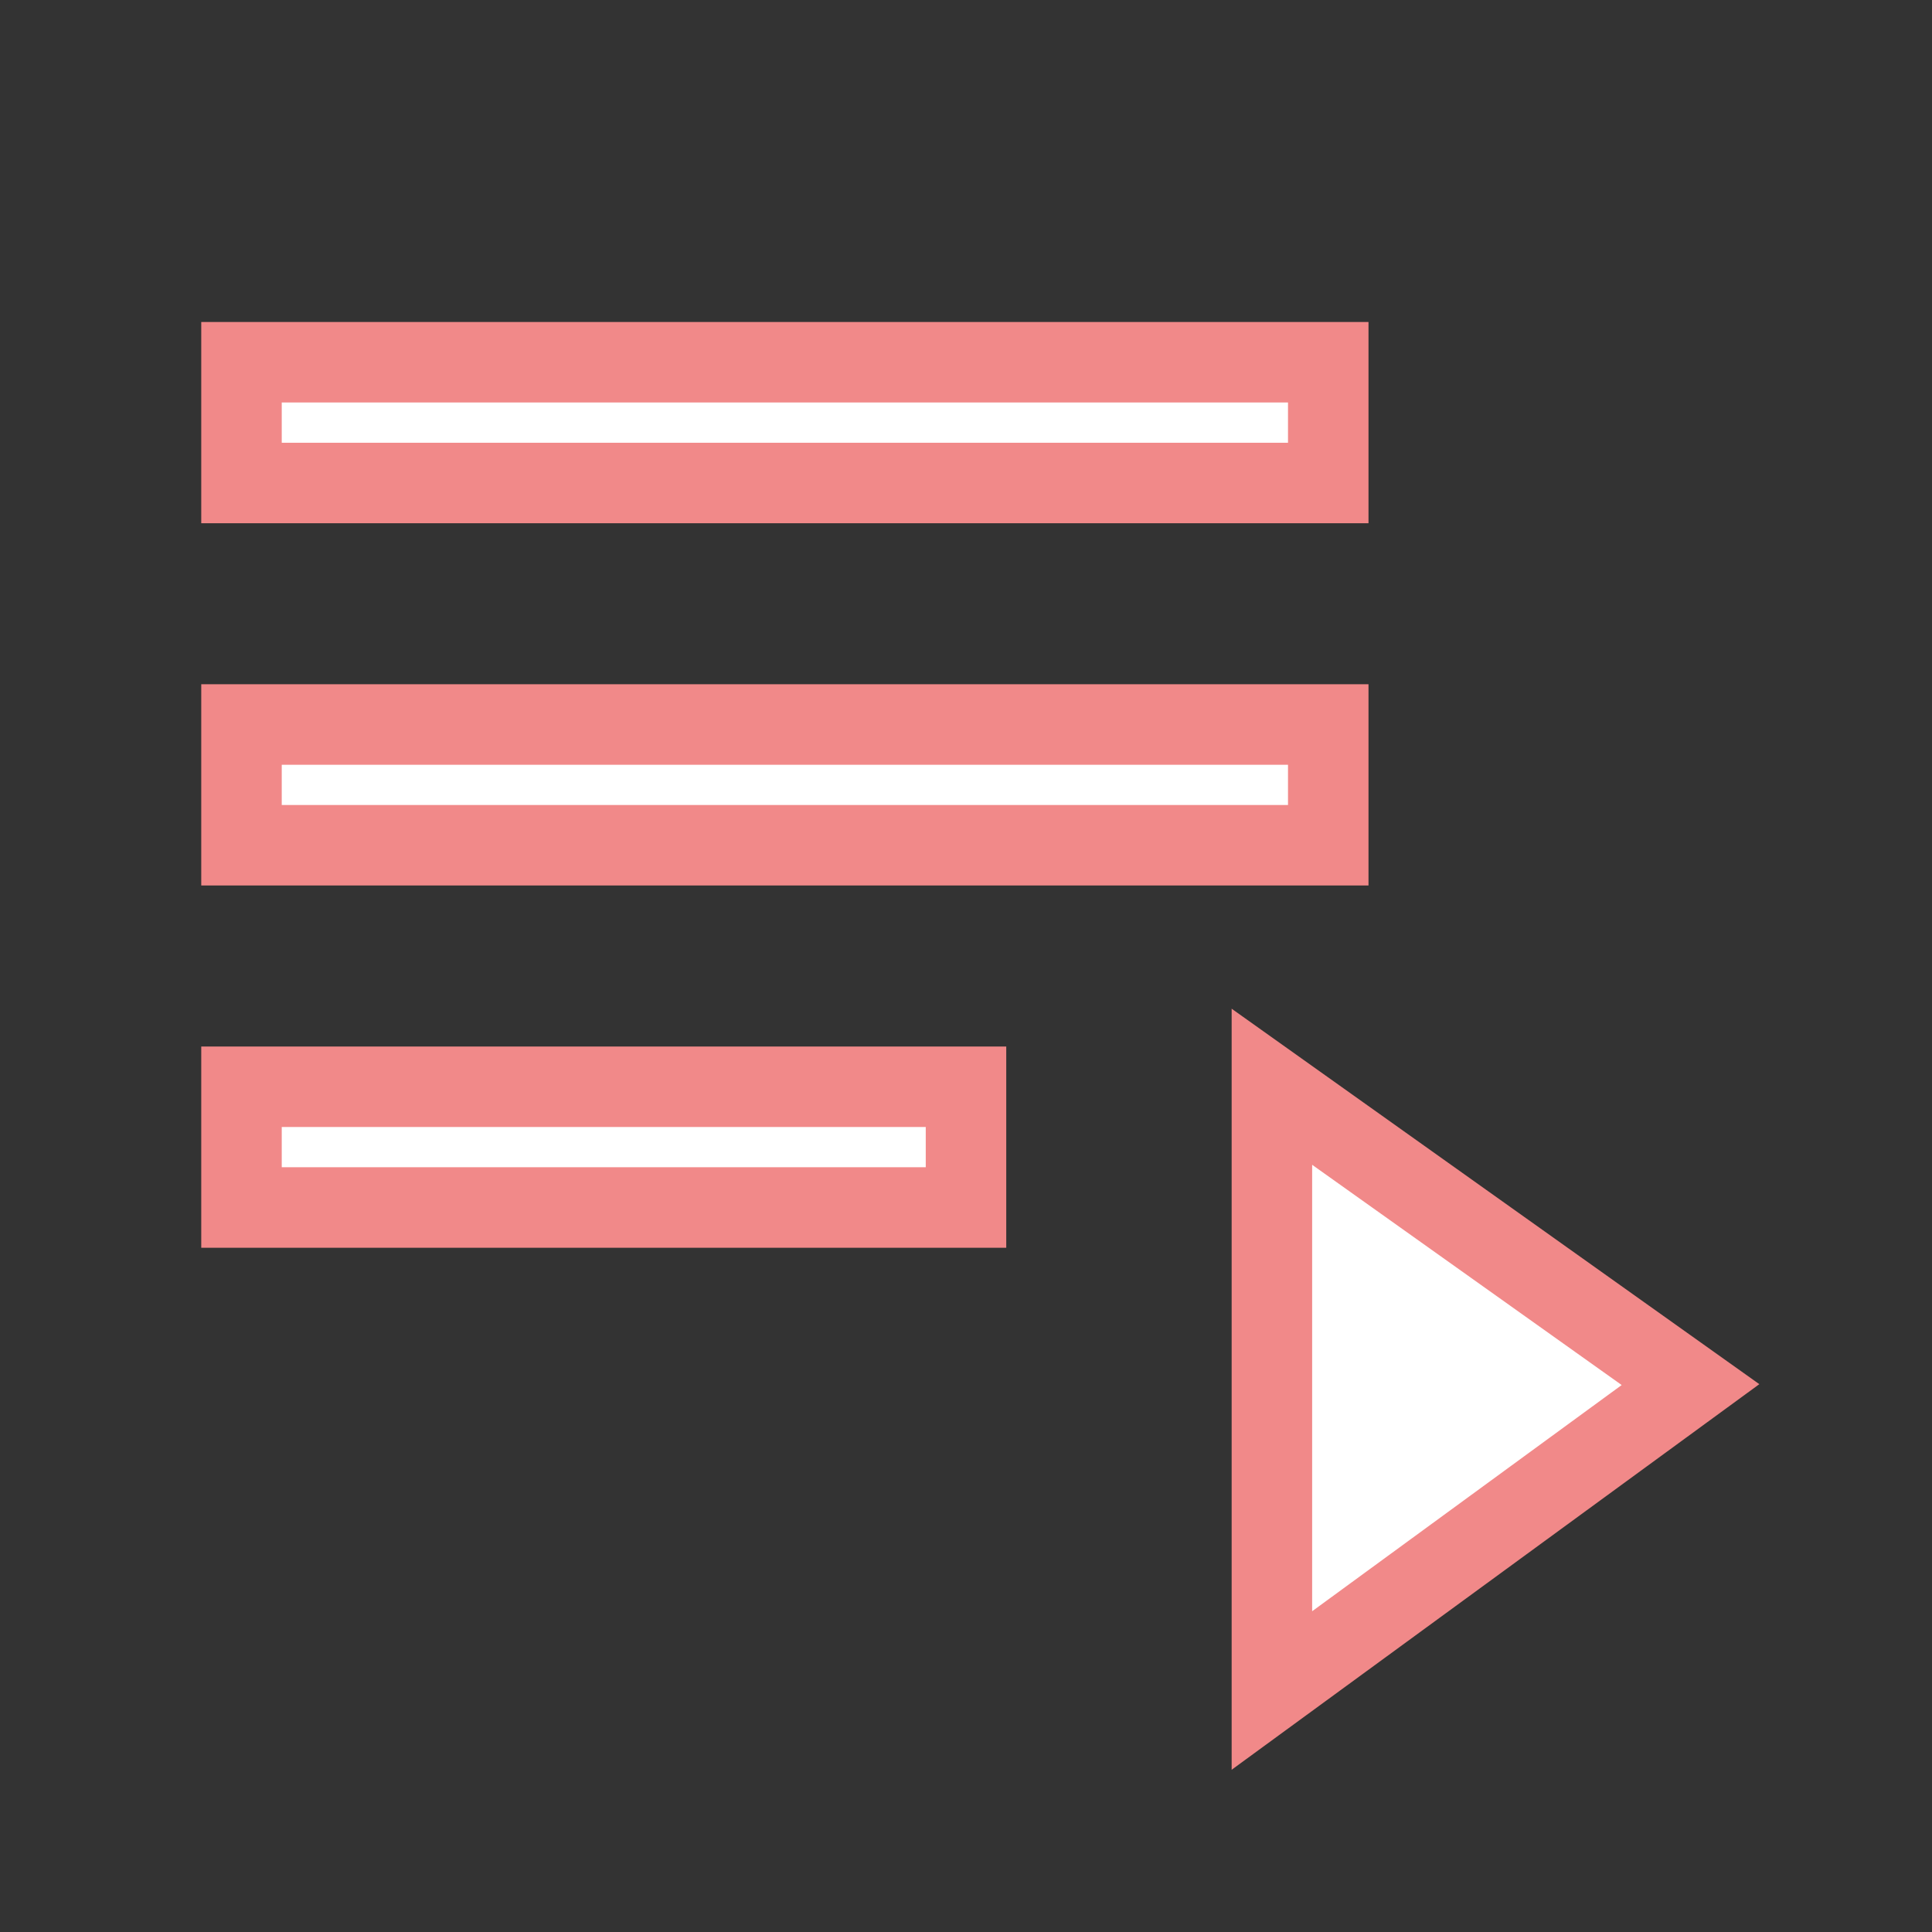 <?xml version="1.0" encoding="utf-8"?>
<!-- Generator: Adobe Illustrator 23.0.3, SVG Export Plug-In . SVG Version: 6.00 Build 0)  -->
<svg version="1.1" id="Layer_1" xmlns="http://www.w3.org/2000/svg" xmlns:xlink="http://www.w3.org/1999/xlink" x="0px" y="0px"
	 viewBox="0 0 24 24" style="enable-background:new 0 0 24 24;" xml:space="preserve">
<rect x="0" y="0" width="24" height="24" fill="#333333" stroke="none"/>
<style type="text/css">
	.st0{fill:#FFFFFF;stroke:#F18989;stroke-miterlimit:10;}
</style>
<path class="st0" d="M3,4.5h13.5V6H3V4.5z M3,9h13.5v1.5H3V9z M3,13.5h9V15H3V13.5z M15.8,13.5l5.2,3.7L15.8,21V13.5z"/>
</svg>
